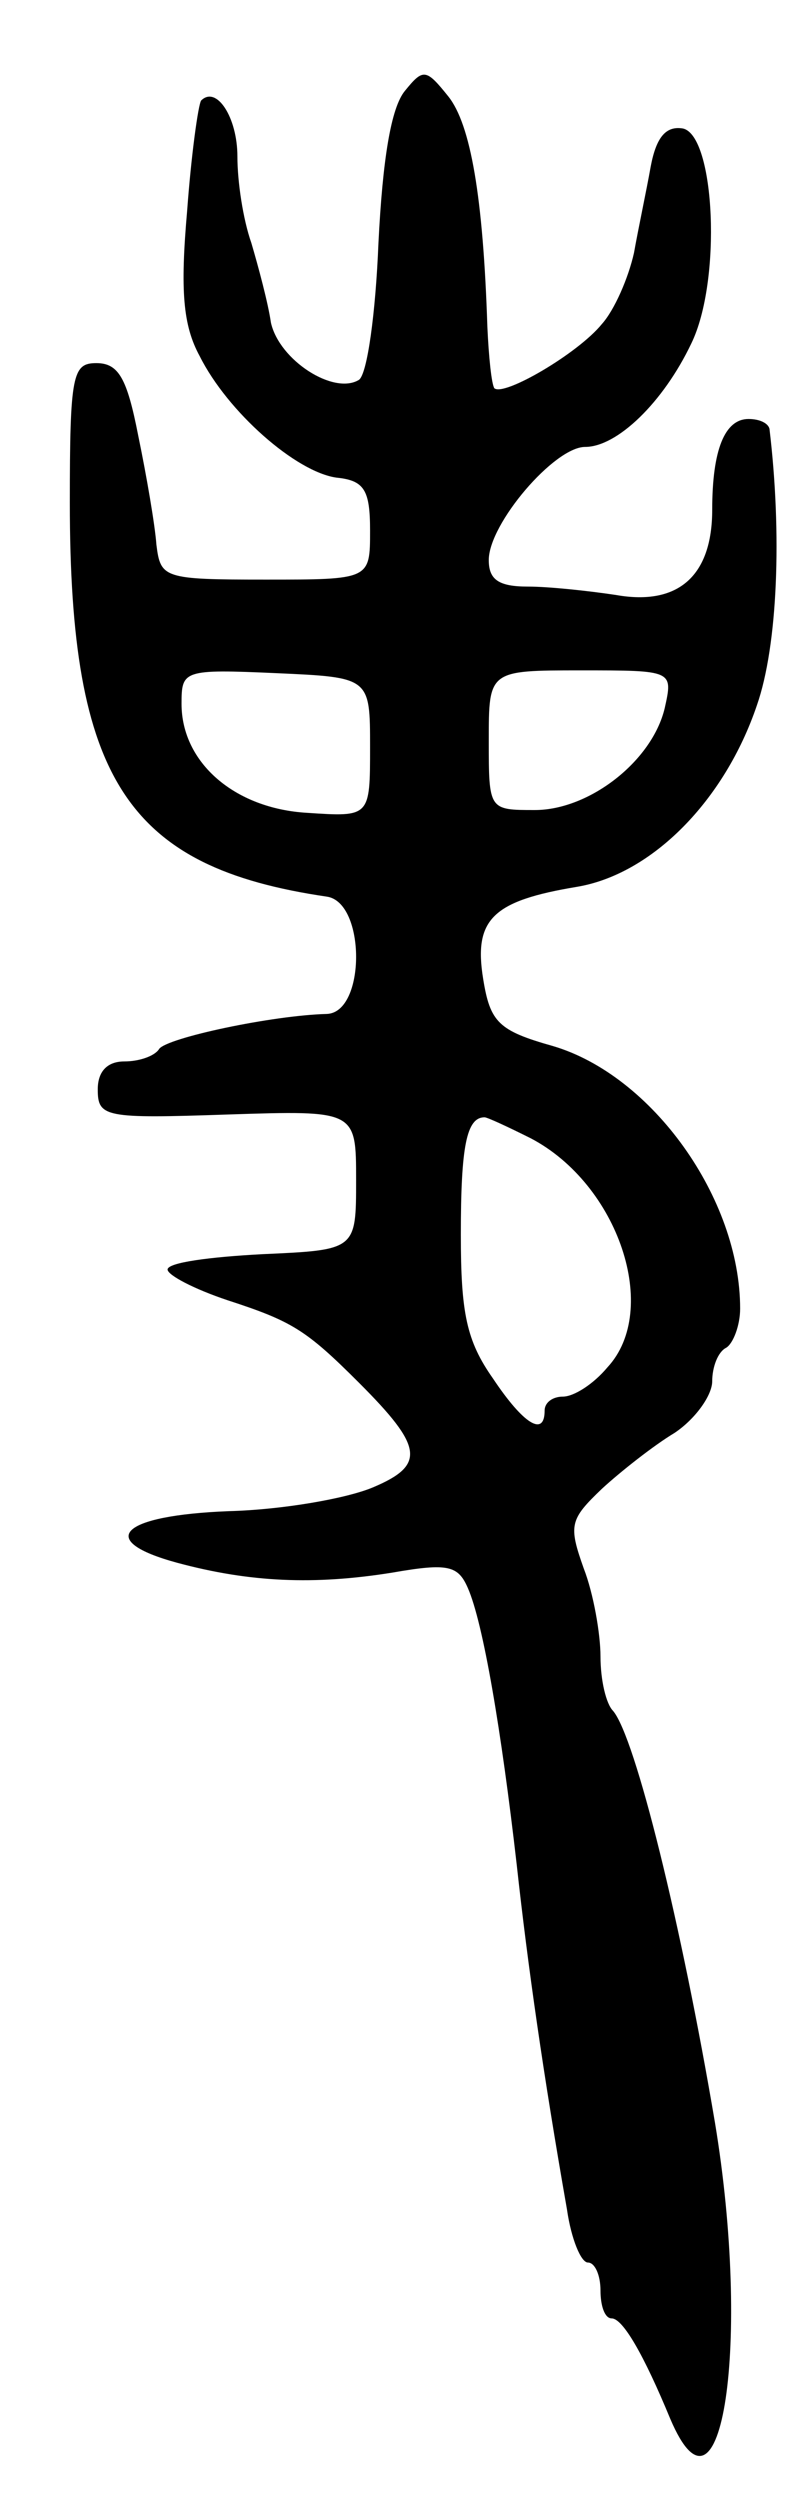 <svg version="1.0" xmlns="http://www.w3.org/2000/svg"
 width="57pt" height="179pt" viewBox="0 0 57 179"
 preserveAspectRatio="xMidYMid meet">
<g transform="translate(0,179) scale(0.1,-0.1)"
fill="#000000" stroke="none">
<path d="M290 1725 c-10 -12 -16 -49 -19 -109 -2 -50 -8 -94 -14 -98 -18 -11
-57 14 -63 41 -2 14 -9 40 -14 57 -6 17 -10 44 -10 62 0 28 -15 51 -26 40 -2
-3 -7 -38 -10 -79 -5 -57 -3 -82 9 -104 20 -40 69 -83 98 -87 20 -2 24 -9 24
-38 0 -35 0 -35 -75 -35 -73 0 -75 1 -78 25 -1 14 -7 49 -13 78 -8 41 -14 52
-30 52 -17 0 -19 -8 -19 -100 0 -198 41 -261 184 -282 28 -4 28 -83 0 -84 -39
-1 -114 -17 -120 -25 -3 -5 -14 -9 -25 -9 -12 0 -19 -7 -19 -20 0 -20 5 -21
93 -18 92 3 92 3 92 -47 0 -50 0 -50 -67 -53 -38 -2 -68 -6 -68 -11 0 -4 19
-14 43 -22 46 -15 56 -21 94 -59 46 -46 48 -59 10 -75 -19 -8 -65 -16 -103
-17 -78 -3 -96 -21 -37 -37 52 -14 98 -16 154 -7 40 7 47 5 54 -11 11 -25 24
-102 35 -198 8 -73 19 -150 36 -247 3 -21 10 -38 15 -38 5 0 9 -9 9 -20 0 -11
3 -20 8 -20 8 0 23 -26 42 -72 37 -87 58 55 32 212 -24 142 -57 276 -73 295
-5 5 -9 22 -9 39 0 16 -5 45 -12 63 -11 31 -10 35 13 57 13 12 37 31 52 40 15
10 27 27 27 37 0 10 4 21 10 24 5 3 10 16 10 28 0 79 -63 167 -134 188 -39 11
-45 17 -50 48 -7 43 7 56 67 66 54 9 106 62 129 130 15 43 18 123 9 198 -1 4
-7 7 -15 7 -17 0 -26 -22 -26 -65 0 -47 -24 -69 -69 -61 -20 3 -48 6 -63 6
-21 0 -28 5 -28 19 0 26 47 81 69 81 23 0 56 32 76 74 22 45 17 149 -6 154
-12 2 -19 -6 -23 -27 -3 -17 -9 -45 -12 -62 -4 -18 -14 -41 -23 -51 -17 -21
-70 -52 -77 -46 -2 3 -4 22 -5 44 -3 93 -12 145 -28 165 -16 20 -18 20 -31 4z
m-25 -470 c0 -50 0 -50 -45 -47 -52 3 -90 36 -90 78 0 24 1 25 68 22 67 -3 67
-3 67 -53z m211 28 c-9 -38 -54 -73 -93 -73 -33 0 -33 0 -33 50 0 50 0 50 66
50 66 0 66 0 60 -27z m-96 -308 c63 -33 93 -123 55 -164 -10 -12 -24 -21 -32
-21 -7 0 -13 -4 -13 -10 0 -19 -15 -10 -37 23 -19 27 -23 47 -23 103 0 63 4
84 17 84 2 0 17 -7 33 -15z"/>
</g>
</svg>
